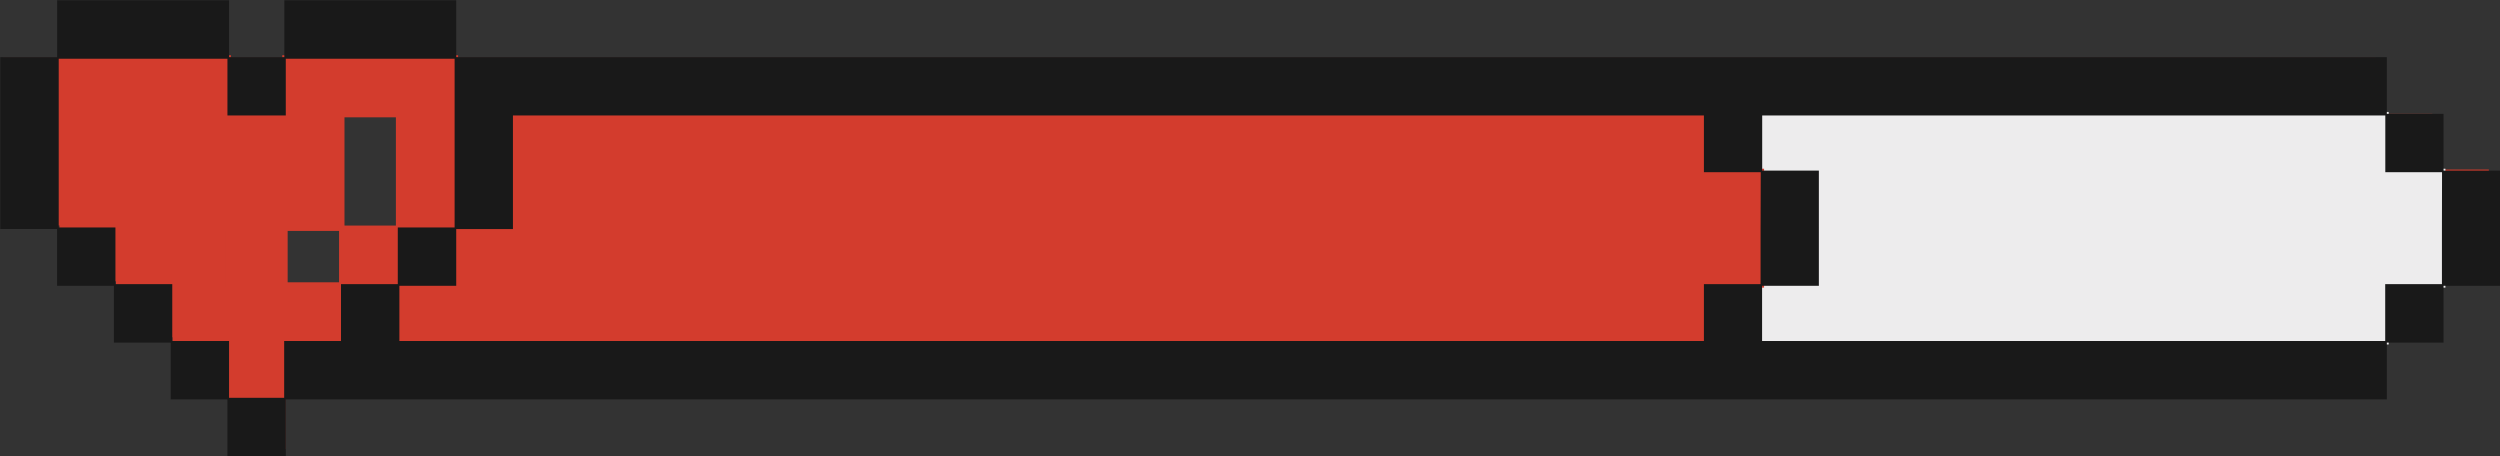 <?xml version="1.0" encoding="UTF-8"?><svg xmlns="http://www.w3.org/2000/svg" xmlns:xlink="http://www.w3.org/1999/xlink" contentScriptType="text/ecmascript" fill="#000000" width="465.4" zoomAndPan="magnify" contentStyleType="text/css" viewBox="-0.2 -0.2 465.4 84.9" height="84.9" data-name="Layer 1" preserveAspectRatio="xMidYMid meet" version="1"><rect x="-0.2" y="-0.2" width="465.4" height="84.9" fill="#333333" stroke="none"/><g id="change1_1"><path fill="#d33c2d" d="M452.59,31.36V21h-10.5V10.56H84.49V.14H52.92V10.56H42.42V.14H10.87V10.56H.34V41.77H10.87v10.4h10.5V62.59H31.9V73H42.42v10.4h10.5V73H442.09V62.59h10.5V52.17h10.53V31.36ZM52.41,42.57H63v-21H73.56v21H63V53.06H52.41Z"/></g><g id="change2_1"><path fill="#edeced" d="M444.48 31.21L444.48 20.64 433.41 20.64 422.83 20.64 412.27 20.64 401.69 20.64 391.12 20.64 380.56 20.64 369.98 20.64 359.41 20.64 348.83 20.64 338.27 20.64 327.2 20.64 327.2 32.21 337.77 32.21 337.77 42.29 337.77 52.35 327.2 52.35 327.2 63.93 338.27 63.93 348.83 63.93 359.41 63.93 369.98 63.93 380.56 63.93 391.12 63.93 401.69 63.93 412.27 63.93 422.83 63.93 433.41 63.93 444.48 63.93 444.48 53.35 455.04 53.35 455.04 42.29 455.04 31.21 444.48 31.21z"/></g><g id="change3_1"><path fill="#d33c2d" d="M74,10.08H52.35V20.64H42.79V10.08H20.64V32.21H31.22V42.79H41.79V53.35H52.35V63.93H63.93V53.35H74.5V42.79H85.08V10.08ZM62.93,52.35H53.35V42.79h9.58ZM73.5,41.79H63.93V21.64H73.5V41.79Z"/></g><g id="change4_1"><path fill="#d33c2d" d="M317.62 31.21L317.62 20.64 306.56 20.64 295.98 20.64 285.41 20.64 274.85 20.64 264.27 20.64 253.7 20.64 243.13 20.64 232.56 20.64 221.99 20.64 211.42 20.64 200.85 20.64 190.28 20.64 179.71 20.64 169.14 20.64 158.56 20.64 148 20.64 137.43 20.64 126.85 20.64 116.29 20.64 105.71 20.64 94.64 20.64 94.64 31.71 94.64 41.79 84.08 41.79 84.08 52.35 73.5 52.35 73.5 63.93 84.58 63.93 95.14 63.93 105.71 63.93 116.29 63.93 126.85 63.93 137.43 63.93 148 63.93 158.56 63.93 169.14 63.93 179.71 63.93 190.28 63.93 200.85 63.93 211.42 63.93 221.99 63.93 232.56 63.93 243.13 63.93 253.7 63.93 264.27 63.93 274.85 63.93 285.41 63.93 295.98 63.93 306.56 63.93 317.62 63.93 317.62 53.35 328.2 53.35 328.2 42.29 328.2 31.21 317.62 31.21z"/></g><g id="change5_1"><path fill="#191919" d="M454.69,31.56V21H444.13V10.43H84.73V-.15h-32V10.43H42.44V-.15h-32V10.43H-.15v32H10.43V53H21V63.58H31.57V74.15H42.14V84.71H53V74.15H444.13V63.58h10.56V53h10.58V31.56ZM73.85,42.14V52.7H63.28V63.28H52.7V73.85H42.44V63.28H31.87V52.7H21.29V42.14H10.73V10.73H42.14V21.29H53V10.73H84.43V42.14Zm253.7.15V52.7H317V63.28H74.15V53H84.73V42.44H95.29V21.29H317V31.86h10.58Zm126.84,0V52.7H443.83V63.28h-116V53h10.57V31.56H327.85V21.29h116V31.86h10.56Z"/></g></svg>